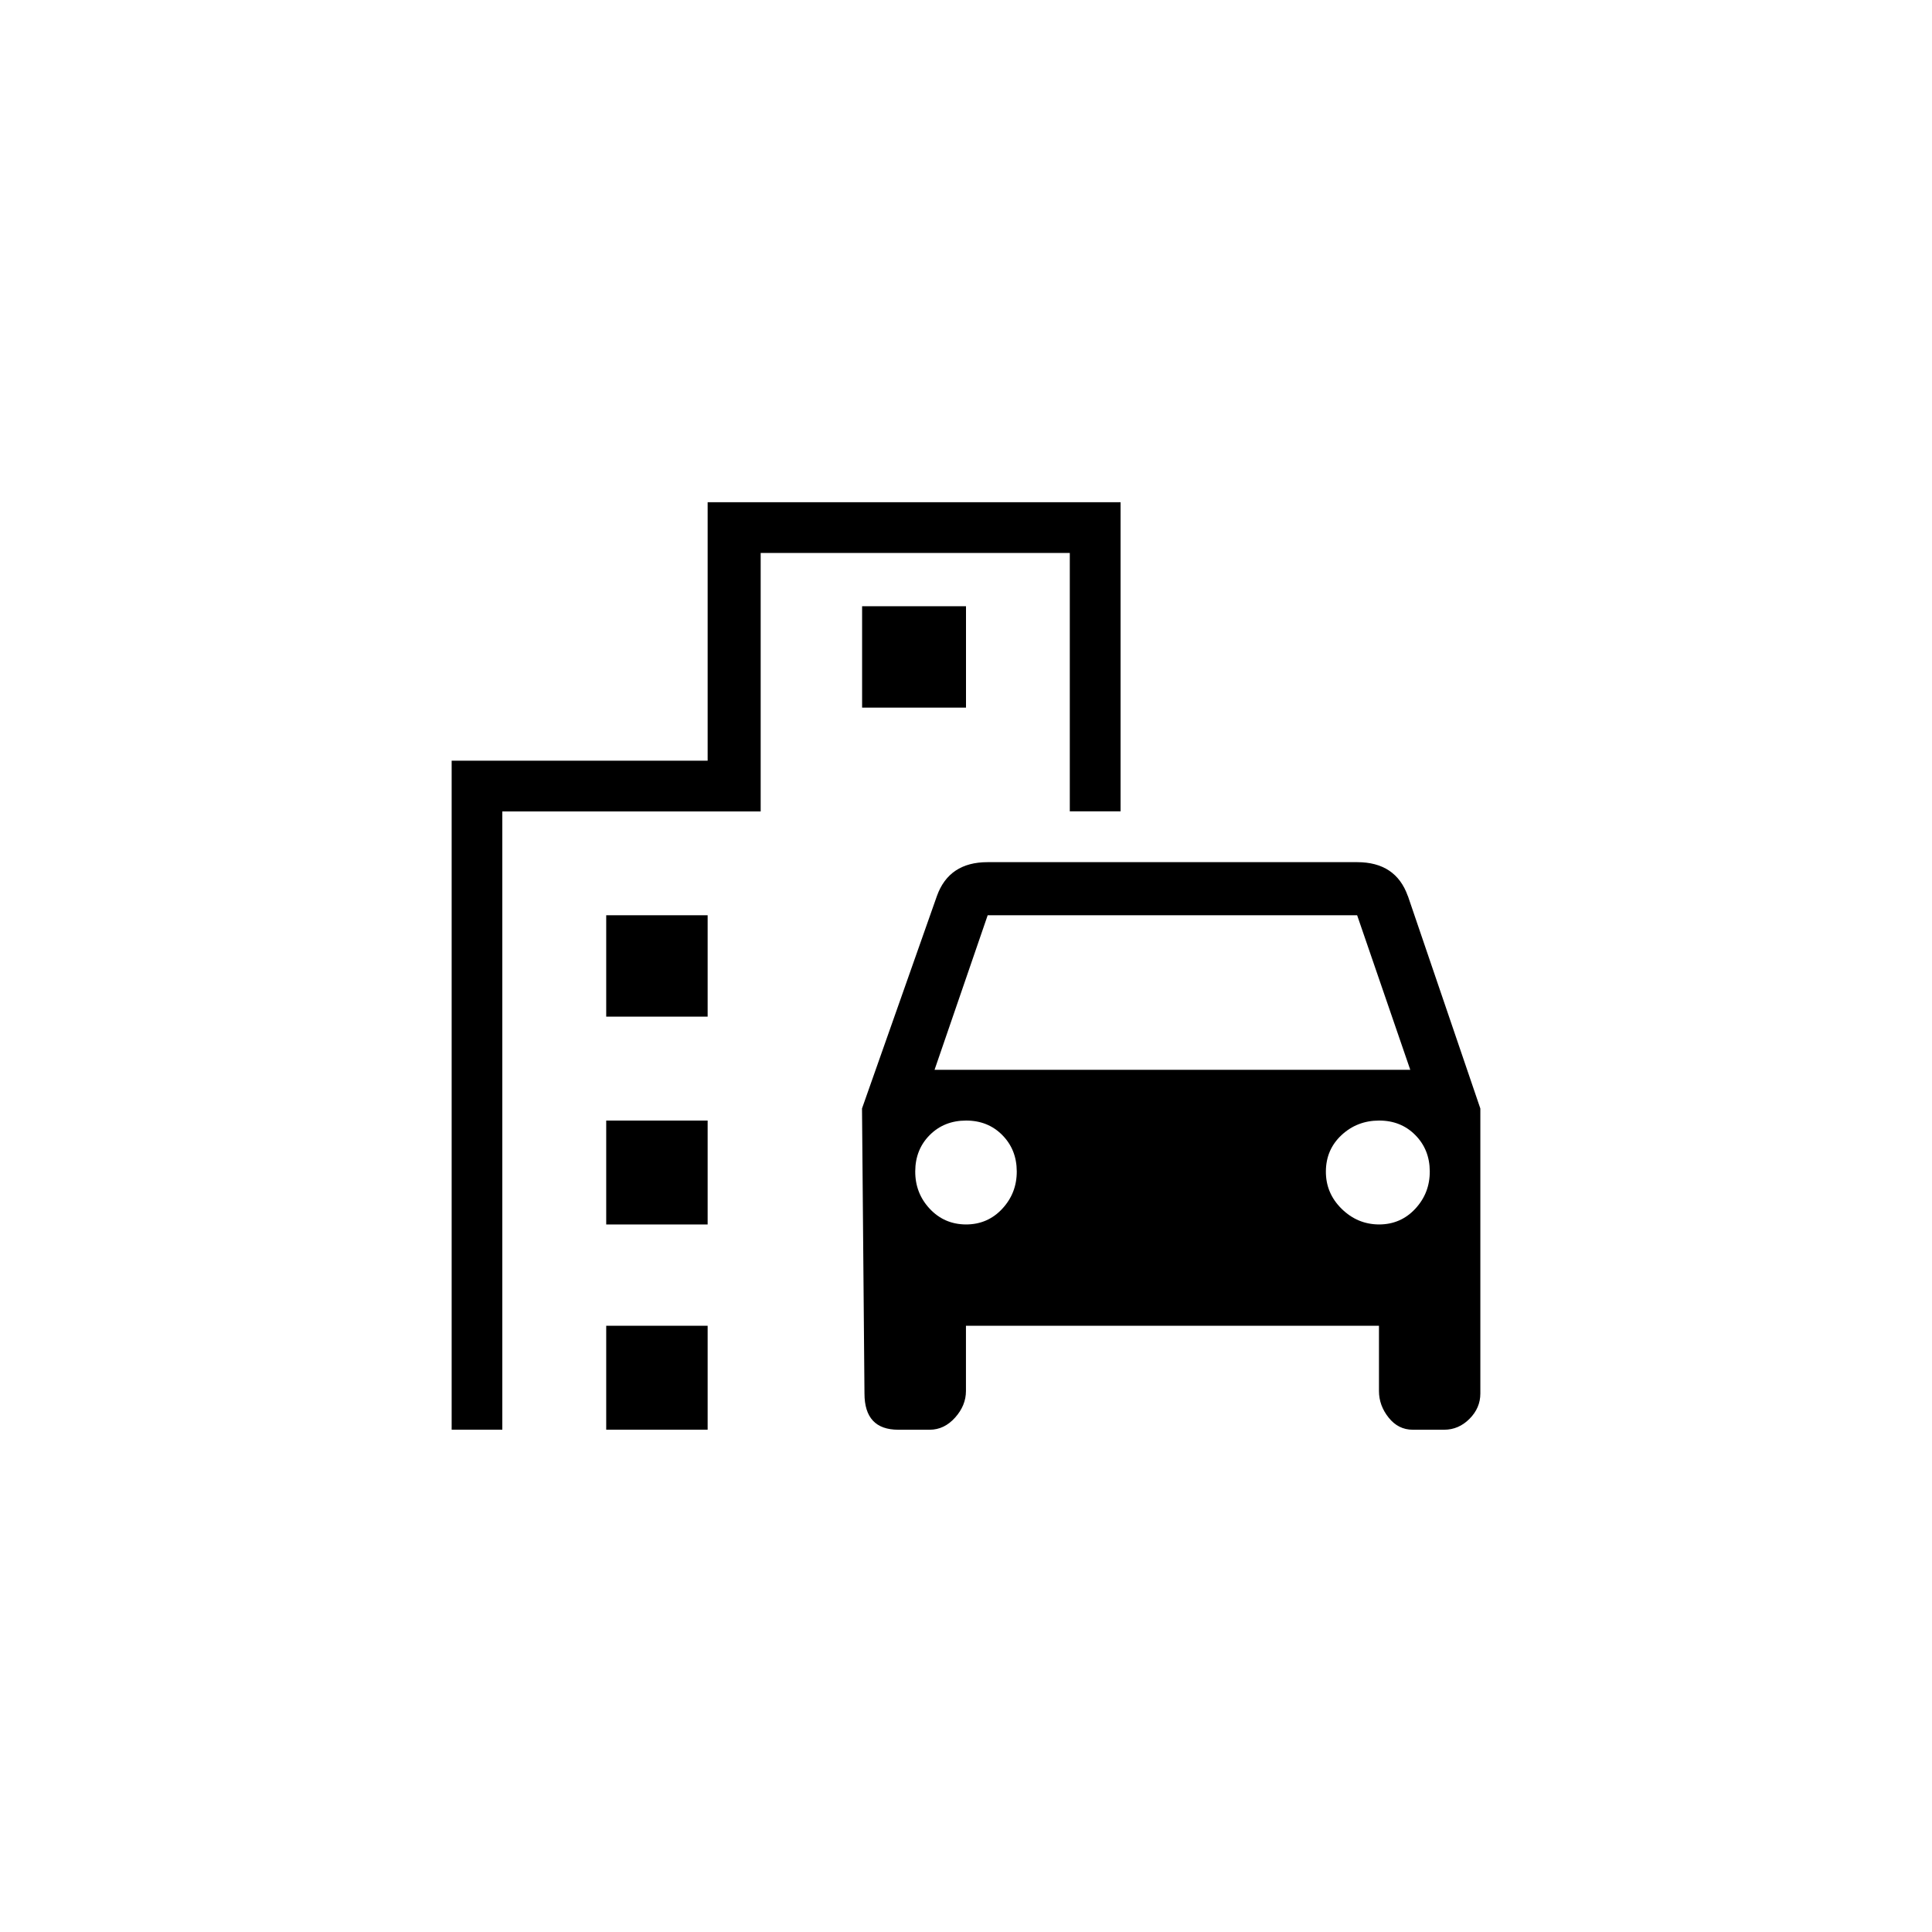 <!-- Generated by IcoMoon.io -->
<svg version="1.1" xmlns="http://www.w3.org/2000/svg" width="40" height="40" viewBox="0 0 40 40">
<title>mt-emoji_transportation</title>
<path d="M12.551 27.449h2.1v2.151h-2.1v-2.151zM12.551 23.2h2.1v2.151h-2.1v-2.151zM17.849 12.551h2.151v2.1h-2.151v-2.1zM12.551 18.949h2.1v2.1h-2.1v-2.1zM22.149 16.8v-5.351h-6.4v5.351h-5.349v12.8h-1.049v-13.851h5.3v-5.351h8.549v6.4h-1.049zM28.551 25.351q0.449 0 0.751-0.325t0.3-0.775-0.3-0.751-0.751-0.3-0.775 0.3-0.325 0.751 0.325 0.775 0.775 0.325zM20 25.351q0.449 0 0.751-0.325t0.3-0.775-0.3-0.751-0.751-0.3-0.751 0.3-0.3 0.751 0.3 0.775 0.751 0.325zM20.449 18.949l-1.1 3.2h9.849l-1.1-3.2h-7.651zM29.149 18.551l1.5 4.4v5.9q0 0.3-0.225 0.525t-0.525 0.225h-0.649q-0.3 0-0.5-0.251t-0.2-0.551v-1.351h-8.551v1.351q0 0.3-0.225 0.551t-0.525 0.251h-0.651q-0.7 0-0.7-0.751l-0.051-5.9 1.551-4.4q0.251-0.7 1.049-0.7h7.651q0.8 0 1.049 0.7z"></path>
</svg>
